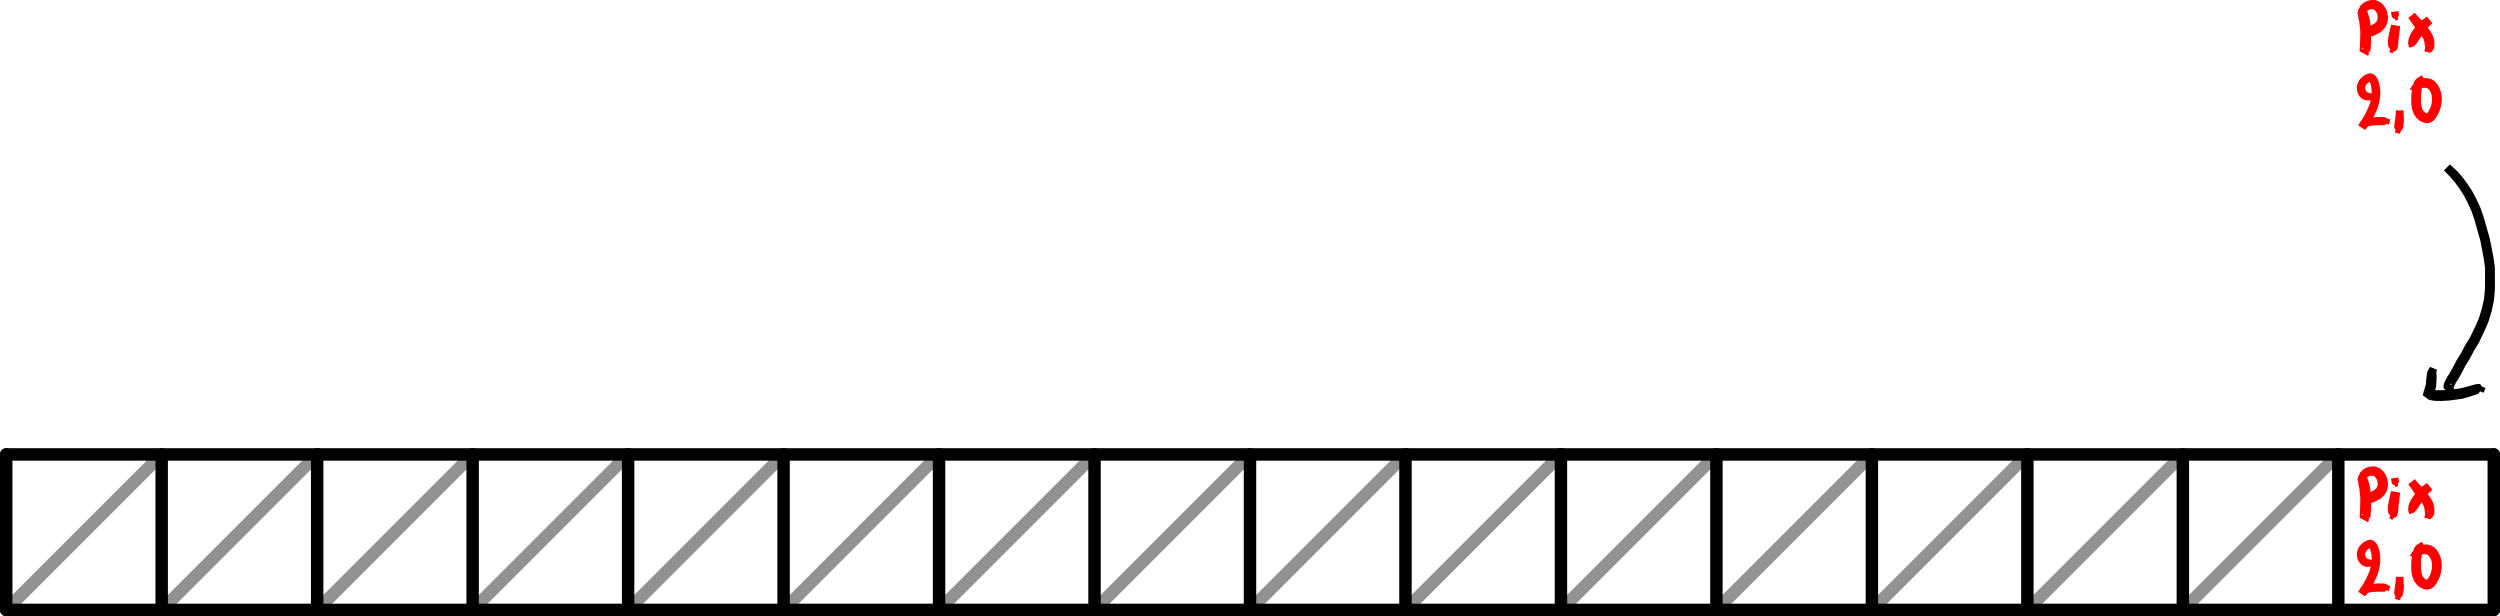 <?xml version="1.0" encoding="UTF-8" standalone="no"?>
<svg
   version="1.1"
   id="svg551"
   sodipodi:docname="duplicate_ab_03.svg"
   width="482.4"
   height="118.888"
   inkscape:version="1.2 (1:1.2.1+202207142221+cd75a1ee6d)"
   xmlns:inkscape="http://www.inkscape.org/namespaces/inkscape"
   xmlns:sodipodi="http://sodipodi.sourceforge.net/DTD/sodipodi-0.dtd"
   xmlns="http://www.w3.org/2000/svg"
   xmlns:svg="http://www.w3.org/2000/svg">
  <defs
     id="defs555" />
  <sodipodi:namedview
     id="namedview553"
     pagecolor="#ffffff"
     bordercolor="#666666"
     borderopacity="1.0"
     inkscape:showpageshadow="2"
     inkscape:pageopacity="0.0"
     inkscape:pagecheckerboard="0"
     inkscape:deskcolor="#d1d1d1"
     showgrid="false"
     inkscape:zoom="4.3666667"
     inkscape:cx="-631.60305"
     inkscape:cy="-1847.4046"
     inkscape:window-width="1920"
     inkscape:window-height="1011"
     inkscape:window-x="1920"
     inkscape:window-y="141"
     inkscape:window-maximized="1"
     inkscape:current-layer="svg551" />
  <path
     class="write-stroke-pen"
     fill="none"
     stroke="#000000"
     stroke-width="2.4"
     stroke-linecap="round"
     stroke-linejoin="round"
     __comx="780"
     __comy="2014.6"
     __timestamp="0x18287aa6ee9"
     d="m 1.2,87.688 v 30"
     id="path437" />
  <path
     class="write-stroke-pen"
     fill="none"
     stroke="#000000"
     stroke-width="2.4"
     stroke-linecap="round"
     stroke-linejoin="round"
     __comx="930"
     __comy="2009.6"
     __timestamp="0x18287aa864a"
     d="m 1.2,87.688 h 30 30 30 30 30 60 60 30"
     id="path439" />
  <path
     class="write-stroke-pen"
     fill="none"
     stroke="#000000"
     stroke-width="2.4"
     stroke-linecap="round"
     stroke-linejoin="round"
     __comx="1170"
     __comy="2009.6"
     __timestamp="0x18287aaa037"
     d="m 301.2,87.688 h 30 30 30 30 30 30"
     id="path441" />
  <path
     class="write-stroke-pen"
     fill="none"
     stroke="#000000"
     stroke-width="2.4"
     stroke-linecap="round"
     stroke-linejoin="round"
     __comx="1260"
     __comy="2014.6"
     __timestamp="0x18287aaa453"
     d="m 481.2,87.688 v 30"
     id="path443" />
  <path
     class="write-stroke-pen"
     fill="none"
     stroke="#000000"
     stroke-width="2.4"
     stroke-linecap="round"
     stroke-linejoin="round"
     __comx="1020"
     __comy="2039.6"
     __timestamp="0x18287aaafc4"
     d="m 1.2,117.688 h 30 30 30 30 30 30 30 30 30 30 30 30 30 30 30 30"
     id="path445" />
  <path
     class="write-stroke-pen"
     fill="none"
     stroke="#000000"
     stroke-width="2.4"
     stroke-linecap="round"
     stroke-linejoin="round"
     __comx="1140"
     __comy="2039.6"
     __timestamp="0x18287aac9b9"
     d="m 361.2,117.688 v 0"
     id="path447" />
  <path
     class="write-stroke-pen"
     fill="none"
     stroke="#000000"
     stroke-width="2.4"
     stroke-linecap="round"
     stroke-linejoin="round"
     __comx="810"
     __comy="2025.938"
     __timestamp="0x18287ab6a5a"
     d="m 31.2,87.688 v 30"
     id="path449" />
  <path
     class="write-stroke-pen"
     fill="none"
     stroke="#000000"
     stroke-width="2.4"
     stroke-linecap="round"
     stroke-linejoin="round"
     __comx="840"
     __comy="2025.938"
     __timestamp="0x18287ab6c8d"
     d="m 61.2,87.688 v 30"
     id="path451" />
  <path
     class="write-stroke-pen"
     fill="none"
     stroke="#000000"
     stroke-width="2.4"
     stroke-linecap="round"
     stroke-linejoin="round"
     __comx="870"
     __comy="2025.938"
     __timestamp="0x18287ab6e78"
     d="m 91.2,87.688 v 30"
     id="path453" />
  <path
     class="write-stroke-pen"
     fill="none"
     stroke="#000000"
     stroke-width="2.4"
     stroke-linecap="round"
     stroke-linejoin="round"
     __comx="900"
     __comy="2025.938"
     __timestamp="0x18287ab703b"
     d="m 121.2,87.688 v 30"
     id="path455" />
  <path
     class="write-stroke-pen"
     fill="none"
     stroke="#000000"
     stroke-width="2.4"
     stroke-linecap="round"
     stroke-linejoin="round"
     __comx="930"
     __comy="2025.938"
     __timestamp="0x18287ab7230"
     d="m 151.2,117.688 v 0"
     id="path457" />
  <path
     class="write-stroke-pen"
     fill="none"
     stroke="#000000"
     stroke-width="2.4"
     stroke-linecap="round"
     stroke-linejoin="round"
     __comx="930"
     __comy="2025.938"
     __timestamp="0x18287ab7481"
     d="m 151.2,87.688 v 30"
     id="path459" />
  <path
     class="write-stroke-pen"
     fill="none"
     stroke="#000000"
     stroke-width="2.4"
     stroke-linecap="round"
     stroke-linejoin="round"
     __comx="960"
     __comy="2025.938"
     __timestamp="0x18287ab7625"
     d="m 181.2,87.688 v 30"
     id="path461" />
  <path
     class="write-stroke-pen"
     fill="none"
     stroke="#000000"
     stroke-width="2.4"
     stroke-linecap="round"
     stroke-linejoin="round"
     __comx="990"
     __comy="2025.938"
     __timestamp="0x18287ab788b"
     d="m 211.2,87.688 v 30"
     id="path463" />
  <path
     class="write-stroke-pen"
     fill="none"
     stroke="#000000"
     stroke-width="2.4"
     stroke-linecap="round"
     stroke-linejoin="round"
     __comx="1020"
     __comy="2025.938"
     __timestamp="0x18287ab79f1"
     d="m 241.2,87.688 v 30"
     id="path465" />
  <path
     class="write-stroke-pen"
     fill="none"
     stroke="#000000"
     stroke-width="2.4"
     stroke-linecap="round"
     stroke-linejoin="round"
     __comx="1050"
     __comy="2025.938"
     __timestamp="0x18287ab7b9f"
     d="m 271.2,87.688 v 30"
     id="path467" />
  <path
     class="write-stroke-pen"
     fill="none"
     stroke="#000000"
     stroke-width="2.4"
     stroke-linecap="round"
     stroke-linejoin="round"
     __comx="1080"
     __comy="2025.938"
     __timestamp="0x18287ab7e4c"
     d="m 301.2,87.688 v 30"
     id="path469" />
  <path
     class="write-stroke-pen"
     fill="none"
     stroke="#000000"
     stroke-width="2.4"
     stroke-linecap="round"
     stroke-linejoin="round"
     __comx="1110"
     __comy="2025.938"
     __timestamp="0x18287ab7fc7"
     d="m 331.2,87.688 v 30"
     id="path471" />
  <path
     class="write-stroke-pen"
     fill="none"
     stroke="#000000"
     stroke-width="2.4"
     stroke-linecap="round"
     stroke-linejoin="round"
     __comx="1140"
     __comy="2025.938"
     __timestamp="0x18287ab816b"
     d="m 361.2,87.688 v 30"
     id="path473" />
  <path
     class="write-stroke-pen"
     fill="none"
     stroke="#000000"
     stroke-width="2.4"
     stroke-linecap="round"
     stroke-linejoin="round"
     __comx="1170"
     __comy="2025.938"
     __timestamp="0x18287ab8337"
     d="m 391.2,87.688 v 30"
     id="path475" />
  <path
     class="write-stroke-pen"
     fill="none"
     stroke="#000000"
     stroke-width="2.4"
     stroke-linecap="round"
     stroke-linejoin="round"
     __comx="1200"
     __comy="2025.938"
     __timestamp="0x18287ab85a7"
     d="m 421.2,87.688 v 30"
     id="path477" />
  <path
     class="write-stroke-pen"
     fill="none"
     stroke="#000000"
     stroke-width="2.4"
     stroke-linecap="round"
     stroke-linejoin="round"
     __comx="1230"
     __comy="2025.938"
     __timestamp="0x18287ab872c"
     d="m 451.2,87.688 v 30"
     id="path479" />
  <path
     class="write-flat-pen"
     fill="#ff0000"
     fill-opacity="1"
     stroke-width="2.4"
     __comx="1235.066"
     __comy="2022.953"
     __timestamp="0x18287ad672f"
     d="m 454.982,91.897 0.054,1.138 0.059,0.519 0.155,0.662 0.071,0.64 0.078,0.708 0.05,0.704 -0.028,0.745 v 0.701 l -0.027,0.625 -0.027,0.536 -0.021,0.446 -0.013,0.262 -0.005,0.218 0.027,0.131 1.555,0.827 0.173,-0.218 0.007,-0.53 -0.189,-0.584 0.108,-0.223 -0.409,-0.198 -0.108,0.223 -0.558,0.18 -0.238,-0.09 0.055,-0.132 1.555,0.827 0.034,-0.037 0.046,-0.164 0.041,-0.333 0.036,-0.485 0.03,-0.554 0.03,-0.68 v -0.708 l 0.029,-0.823 -0.067,-0.866 -0.096,-0.757 -0.104,-0.772 -0.197,-0.717 -0.124,-0.458 -0.406,-1.085"
     id="path481" />
  <path
     class="write-flat-pen"
     fill="#ff0000"
     fill-opacity="1"
     stroke-width="2.4"
     __comx="1236.616"
     __comy="2022.953"
     __timestamp="0x18287ad685b"
     d="m 456.185,93.182 0.38,-0.858 0.152,-0.175 0.227,-0.165 0.338,-0.142 0.367,-0.057 0.295,0.039 0.249,0.128 0.222,0.216 0.212,0.336 0.121,0.355 0.05,0.378 -0.008,0.321 -0.059,0.268 -0.075,0.188 -0.147,0.207 -0.197,0.212 -0.174,0.143 -0.306,0.152 -0.32,0.19 -0.201,0.087 -0.229,0.08 -0.151,0.077 -0.148,0.065 -0.13,0.154 -0.756,0.419 0.639,1.436 0.817,-0.281 0.031,0.083 0.11,0.01 0.236,-0.068 0.271,-0.075 0.423,-0.174 0.376,-0.224 0.446,-0.222 0.459,-0.382 0.378,-0.415 0.371,-0.534 0.208,-0.591 0.11,-0.615 -0.01,-0.666 -0.126,-0.717 -0.287,-0.739 -0.49,-0.71 -0.651,-0.564 -0.857,-0.339 -0.865,-0.01 -0.794,0.208 -0.712,0.389 -0.533,0.537 -0.26,0.537 -0.328,1.01"
     id="path483" />
  <path
     class="write-flat-pen"
     fill="#ff0000"
     fill-opacity="1"
     stroke-width="2.4"
     __comx="1240.762"
     __comy="2022.953"
     __timestamp="0x18287ad6945"
     d="m 461.38,94.753 -0.262,1.181 -0.101,0.415 -0.102,0.421 -0.065,0.478 -0.067,0.479 0.003,0.458 0.018,0.355 0.011,0.333 0.071,0.244 0.089,0.072 0.164,0.187 0.086,0.211 -0.228,0.344 0.598,0.395 0.228,-0.344 0.293,-0.103 0.326,-0.232 0.184,-0.317 0.075,-0.375 0.065,-0.335 0.019,-0.429 0.008,-0.32 0.049,-0.353 0.054,-0.414 0.071,-0.418 0.022,-0.456 0.151,-1.169"
     id="path485" />
  <path
     class="write-flat-pen"
     fill="#ff0000"
     fill-opacity="1"
     stroke-width="2.4"
     __comx="1240.937"
     __comy="2022.953"
     __timestamp="0x18287ad69dd"
     d="m 461.365,92.347 0.153,0.931 0.256,0.236 0.331,0.155 0.117,0.318 0.552,-0.203 -0.117,-0.318 0.153,-0.327 0.098,-0.206 -0.098,-0.795"
     id="path487" />
  <path
     class="write-flat-pen"
     fill="#ff0000"
     fill-opacity="1"
     stroke-width="2.4"
     __comx="1246.029"
     __comy="2022.953"
     __timestamp="0x18287ad6ac4"
     d="m 464.708,93.465 0.693,0.939 0.285,0.454 0.337,0.475 0.399,0.513 0.369,0.47 0.356,0.449 0.295,0.423 0.197,0.372 0.132,0.39 0.07,0.318 0.037,0.351 0.03,0.262 0.024,0.127 0.073,0.01 0.371,-0.311 0.321,0.143 -0.652,-0.129 -0.238,1.198 0.652,0.129 0.474,0.173 0.492,-0.464 0.174,-0.329 0.125,-0.364 0.028,-0.512 -0.025,-0.535 -0.104,-0.558 -0.219,-0.654 -0.326,-0.617 -0.403,-0.57 -0.399,-0.492 -0.385,-0.469 -0.417,-0.485 -0.363,-0.417 -0.372,-0.404 -0.79,-0.891"
     id="path489" />
  <path
     class="write-flat-pen"
     fill="#ff0000"
     fill-opacity="1"
     stroke-width="2.4"
     __comx="1245.808"
     __comy="2022.953"
     __timestamp="0x18287ad6b86"
     d="m 468.31,93.199 -0.967,0.672 -0.482,0.381 -0.445,0.514 -0.43,0.547 -0.43,0.608 -0.407,0.642 -0.279,0.645 -0.156,0.576 -0.041,0.605 0.19,0.806 -0.006,0.01 0.011,0.01 0.006,-0.01 0.83,-0.242 0.482,-0.44 0.365,-0.466 0.302,-0.503 0.348,-0.507 0.384,-0.543 0.385,-0.502 0.321,-0.435 0.253,-0.326 0.802,-0.747"
     id="path491" />
  <path
     class="write-flat-pen"
     fill="#ff0000"
     fill-opacity="1"
     stroke-width="2.4"
     __comx="1236.784"
     __comy="2029.837"
     __timestamp="0x18287c5c1aa"
     d="m 458.294,108.059 -0.712,-0.034 -0.139,-0.037 -0.166,-0.038 -0.181,-0.043 -0.163,-0.035 -0.125,-0.061 -0.078,-0.058 -0.092,-0.095 -0.114,-0.148 -0.07,-0.161 -0.053,-0.238 -0.031,-0.235 0.055,-0.206 0.116,-0.255 0.174,-0.235 0.225,-0.205 0.21,-0.137 0.171,-0.073 -0.002,-0.001 -0.146,-0.046 0.049,0.058 0.144,0.26 0.141,0.516 0.116,0.664 0.034,0.729 -0.067,0.773 -0.176,0.828 -0.256,0.812 -0.37,0.841 -0.378,0.78 -0.372,0.666 -0.324,0.506 -0.25,0.357 -0.161,0.201 -0.035,0.058 h 0.056 l 1.253,0.868 -0.095,0.091 -0.044,0.013 0.214,-0.153 0.274,-0.165 0.258,-0.088 0.333,-0.077 0.298,-0.045 h 0.302 l 0.395,-0.032 0.355,-0.014 0.398,10e-4 h 0.343 l 0.323,-0.01 0.221,-0.023 0.122,-0.045 0.079,-0.073 -0.004,-0.062 0.062,-0.053 0.565,0.138 0.244,-1.002 -0.565,-0.138 -0.067,-0.085 -0.122,-0.083 -0.191,-0.073 -0.122,-0.045 -0.221,-0.023 -0.323,-0.01 h -0.344 -0.441 l -0.435,0.029 -0.402,0.051 -0.389,0.04 -0.444,0.123 -0.412,0.134 -0.433,0.165 -0.433,0.261 -0.361,0.248 -0.341,0.311 -0.136,0.231 1.253,0.868 0.154,-0.074 0.177,-0.209 0.194,-0.239 0.303,-0.432 0.372,-0.58 0.418,-0.756 0.412,-0.851 0.42,-0.958 0.301,-0.987 0.196,-1.013 0.073,-0.984 -0.059,-0.944 -0.163,-0.843 -0.234,-0.785 -0.382,-0.628 -0.492,-0.442 -0.601,-0.189 -0.548,0.127 -0.422,0.177 -0.434,0.28 -0.423,0.382 -0.382,0.478 -0.254,0.541 -0.172,0.632 0.065,0.609 0.091,0.471 0.216,0.508 0.315,0.401 0.332,0.316 0.439,0.227 0.452,0.101 0.312,0.01 0.25,-0.01 0.226,-0.038 0.139,-0.037 0.712,-0.034"
     id="path493" />
  <path
     class="write-flat-pen"
     fill="#ff0000"
     fill-opacity="1"
     stroke-width="2.4"
     __comx="1241.73"
     __comy="2034.5"
     __timestamp="0x18287c5c289"
     d="m 462.306,111.307 -0.039,0.922 -0.062,0.351 -0.042,0.424 -0.06,0.342 -0.051,0.389 -0.022,0.271 -0.038,0.279 0.006,0.222 0.04,0.225 0.063,0.109 0.081,0.083 0.061,0.083 -0.141,0.567 1.015,0.252 0.141,-0.567 0.099,-0.071 0.119,-0.106 0.103,-0.156 0.088,-0.238 0.051,-0.172 0.052,-0.307 0.024,-0.298 0.041,-0.361 0.031,-0.449 -0.04,-0.471 -0.017,-0.355 -0.039,-0.97"
     id="path495" />
  <path
     class="write-flat-pen"
     fill="#ff0000"
     fill-opacity="1"
     stroke-width="2.4"
     __comx="1246.849"
     __comy="2028.261"
     __timestamp="0x18287c5c42a"
     d="m 467.318,104.536 -0.795,0.469 -0.362,0.298 -0.362,0.527 -0.204,0.683 -0.189,0.794 -0.111,0.967 -0.029,0.993 0.048,1.013 0.164,0.94 0.333,0.873 0.503,0.681 0.581,0.524 0.62,0.311 0.699,0.174 0.794,-0.121 0.62,-0.43 0.464,-0.589 0.356,-0.639 0.352,-0.753 0.221,-0.816 0.137,-0.854 0.003,-0.882 -0.142,-0.871 -0.286,-0.802 -0.377,-0.696 -0.521,-0.617 -0.652,-0.425 -0.778,-0.215 -0.806,0.03 -0.803,0.289 -0.737,0.47 -0.628,0.689 -0.485,0.802 -0.007,-10e-4 0.006,0.01 0.002,-0.01 0.909,-0.118 0.814,-0.147 0.658,-0.116 0.501,-0.045 0.31,0.032 0.245,0.08 0.18,0.118 0.222,0.261 0.227,0.39 0.178,0.494 0.09,0.551 0.003,0.582 -0.096,0.61 -0.152,0.564 -0.253,0.545 -0.251,0.451 -0.197,0.252 -0.033,0.023 h 0.007 l -0.133,-0.036 -0.211,-0.106 -0.254,-0.228 -0.239,-0.322 -0.178,-0.465 -0.114,-0.649 -0.045,-0.827 0.017,-0.848 0.075,-0.791 0.137,-0.673 0.082,-0.458 0.039,-0.208 0.005,-0.09 0.604,-0.423"
     id="path497" />
  <path
     class="write-flat-pen"
     fill="#ff0000"
     fill-opacity="1"
     stroke-width="2.4"
     __comx="1235.066"
     __comy="1932.953"
     __timestamp="0x18287ad672f"
     d="m 454.982,1.897 0.054,1.138 0.059,0.519 0.155,0.662 0.071,0.64 0.078,0.708 0.05,0.704 -0.028,0.745 v 0.701 l -0.027,0.625 -0.027,0.536 -0.021,0.446 -0.013,0.262 -0.005,0.218 0.027,0.131 1.555,0.827 0.173,-0.218 0.007,-0.53 -0.189,-0.584 0.108,-0.223 -0.409,-0.198 -0.108,0.223 -0.558,0.18 -0.238,-0.09 0.055,-0.132 1.555,0.827 0.034,-0.037 0.046,-0.164 0.041,-0.333 0.036,-0.485 0.03,-0.554 0.03,-0.68 V 7.053 L 457.552,6.23 457.485,5.364 457.389,4.607 457.285,3.835 457.088,3.118 456.964,2.66 456.558,1.575"
     id="path499" />
  <path
     class="write-flat-pen"
     fill="#ff0000"
     fill-opacity="1"
     stroke-width="2.4"
     __comx="1236.616"
     __comy="1932.953"
     __timestamp="0x18287ad685b"
     d="m 456.185,3.182 0.38,-0.858 0.152,-0.175 0.227,-0.165 0.338,-0.142 0.367,-0.057 0.295,0.039 0.249,0.128 0.222,0.216 0.212,0.336 0.121,0.355 0.05,0.378 -0.008,0.321 -0.059,0.268 -0.075,0.188 -0.147,0.207 -0.197,0.212 -0.174,0.143 -0.306,0.152 -0.32,0.19 -0.201,0.087 -0.229,0.08 -0.151,0.077 -0.148,0.065 -0.13,0.154 -0.756,0.419 0.639,1.436 0.817,-0.281 0.031,0.083 0.11,0.01 0.236,-0.068 0.271,-0.075 0.423,-0.174 0.376,-0.224 0.446,-0.222 0.459,-0.382 0.378,-0.415 0.371,-0.534 0.208,-0.591 0.11,-0.615 -0.01,-0.666 -0.126,-0.717 -0.287,-0.739 -0.49,-0.71 -0.651,-0.564 -0.857,-0.339 -0.865,-0.01 -0.794,0.208 -0.712,0.389 -0.533,0.537 -0.26,0.537 -0.328,1.01"
     id="path501" />
  <path
     class="write-flat-pen"
     fill="#ff0000"
     fill-opacity="1"
     stroke-width="2.4"
     __comx="1240.762"
     __comy="1932.953"
     __timestamp="0x18287ad6945"
     d="m 461.38,4.753 -0.262,1.181 -0.101,0.415 -0.102,0.421 -0.065,0.478 -0.067,0.479 0.003,0.458 0.018,0.355 0.011,0.333 0.071,0.244 0.089,0.072 0.164,0.187 0.086,0.211 -0.228,0.344 0.598,0.395 0.228,-0.344 0.293,-0.103 0.326,-0.232 0.184,-0.317 0.075,-0.375 0.065,-0.335 0.019,-0.429 0.008,-0.32 0.049,-0.353 0.054,-0.414 0.071,-0.418 0.022,-0.456 0.151,-1.169"
     id="path503" />
  <path
     class="write-flat-pen"
     fill="#ff0000"
     fill-opacity="1"
     stroke-width="2.4"
     __comx="1240.937"
     __comy="1932.953"
     __timestamp="0x18287ad69dd"
     d="m 461.365,2.347 0.153,0.931 0.256,0.236 0.331,0.155 0.117,0.318 0.552,-0.203 -0.117,-0.318 0.153,-0.327 0.098,-0.206 -0.098,-0.795"
     id="path505" />
  <path
     class="write-flat-pen"
     fill="#ff0000"
     fill-opacity="1"
     stroke-width="2.4"
     __comx="1246.029"
     __comy="1932.953"
     __timestamp="0x18287ad6ac4"
     d="m 464.708,3.465 0.693,0.939 0.285,0.454 0.337,0.475 0.399,0.513 0.369,0.47 0.356,0.449 0.295,0.423 0.197,0.372 0.132,0.39 0.07,0.318 0.037,0.351 0.03,0.262 0.024,0.127 0.073,0.01 0.371,-0.311 0.321,0.143 -0.652,-0.129 -0.238,1.198 0.652,0.129 0.474,0.173 0.492,-0.464 0.174,-0.329 0.125,-0.364 0.028,-0.512 -0.025,-0.535 -0.104,-0.558 -0.219,-0.654 -0.326,-0.617 -0.403,-0.57 -0.399,-0.492 -0.385,-0.469 -0.417,-0.485 -0.363,-0.417 -0.372,-0.404 -0.79,-0.891"
     id="path507" />
  <path
     class="write-flat-pen"
     fill="#ff0000"
     fill-opacity="1"
     stroke-width="2.4"
     __comx="1245.808"
     __comy="1932.953"
     __timestamp="0x18287ad6b86"
     d="m 468.31,3.199 -0.967,0.672 -0.482,0.381 -0.445,0.514 -0.43,0.547 -0.43,0.608 -0.407,0.642 -0.279,0.645 -0.156,0.576 -0.041,0.605 0.19,0.806 -0.006,0.01 0.011,0.01 0.006,-0.01 0.83,-0.242 0.482,-0.44 0.365,-0.466 0.302,-0.503 0.348,-0.507 0.384,-0.543 0.385,-0.502 0.321,-0.435 0.253,-0.326 0.802,-0.747"
     id="path509" />
  <path
     class="write-flat-pen"
     fill="#ff0000"
     fill-opacity="1"
     stroke-width="2.4"
     __comx="1236.784"
     __comy="1939.837"
     __timestamp="0x18287c5c1aa"
     d="m 458.294,18.059 -0.712,-0.034 -0.139,-0.037 -0.166,-0.038 -0.181,-0.043 -0.163,-0.035 -0.125,-0.061 -0.078,-0.058 -0.092,-0.095 -0.114,-0.148 -0.07,-0.161 -0.053,-0.238 -0.031,-0.235 0.055,-0.206 0.116,-0.255 0.174,-0.235 0.225,-0.205 0.21,-0.137 0.171,-0.073 -0.002,-0.001 -0.146,-0.046 0.049,0.058 0.144,0.26 0.141,0.516 0.116,0.664 0.034,0.729 -0.067,0.773 -0.176,0.828 -0.256,0.812 -0.37,0.841 -0.378,0.78 -0.372,0.666 -0.324,0.506 -0.25,0.357 -0.161,0.201 -0.035,0.058 h 0.056 l 1.253,0.868 -0.095,0.091 -0.044,0.013 0.214,-0.153 0.274,-0.165 0.258,-0.088 0.333,-0.077 0.298,-0.045 h 0.302 l 0.395,-0.032 0.355,-0.014 0.398,0.001 h 0.343 l 0.323,-0.01 0.221,-0.023 0.122,-0.045 0.079,-0.073 -0.004,-0.062 0.062,-0.053 0.565,0.138 0.244,-1.002 -0.565,-0.138 -0.067,-0.085 -0.122,-0.083 -0.191,-0.073 -0.122,-0.045 -0.221,-0.023 -0.323,-0.01 h -0.344 -0.441 l -0.435,0.029 -0.402,0.051 -0.389,0.04 -0.444,0.123 -0.412,0.134 -0.433,0.165 -0.433,0.261 -0.361,0.248 -0.341,0.311 -0.136,0.231 1.253,0.868 0.154,-0.074 0.177,-0.209 0.194,-0.239 0.303,-0.432 0.372,-0.58 0.418,-0.756 0.412,-0.851 0.42,-0.958 0.301,-0.987 0.196,-1.013 0.073,-0.984 -0.059,-0.944 -0.163,-0.843 -0.234,-0.785 -0.382,-0.628 -0.492,-0.442 -0.601,-0.189 -0.548,0.127 -0.422,0.177 -0.434,0.28 -0.423,0.382 -0.382,0.478 -0.254,0.541 -0.172,0.632 0.065,0.609 0.091,0.471 0.216,0.508 0.315,0.401 0.332,0.316 0.439,0.227 0.452,0.101 0.312,0.01 0.25,-0.01 0.226,-0.038 0.139,-0.037 0.712,-0.034"
     id="path511" />
  <path
     class="write-flat-pen"
     fill="#ff0000"
     fill-opacity="1"
     stroke-width="2.4"
     __comx="1241.73"
     __comy="1944.5"
     __timestamp="0x18287c5c289"
     d="m 462.306,21.307 -0.039,0.922 -0.062,0.351 -0.042,0.424 -0.06,0.342 -0.051,0.389 -0.022,0.271 -0.038,0.279 0.006,0.222 0.04,0.225 0.063,0.109 0.081,0.083 0.061,0.083 -0.141,0.567 1.015,0.252 0.141,-0.567 0.099,-0.071 0.119,-0.106 0.103,-0.156 0.088,-0.238 0.051,-0.172 0.052,-0.307 0.024,-0.298 0.041,-0.361 0.031,-0.449 -0.04,-0.471 -0.017,-0.355 -0.039,-0.97"
     id="path513" />
  <path
     class="write-flat-pen"
     fill="#ff0000"
     fill-opacity="1"
     stroke-width="2.4"
     __comx="1246.849"
     __comy="1938.261"
     __timestamp="0x18287c5c42a"
     d="m 467.318,14.536 -0.795,0.469 -0.362,0.298 -0.362,0.527 -0.204,0.683 -0.189,0.794 -0.111,0.967 -0.029,0.993 0.048,1.013 0.164,0.94 0.333,0.873 0.503,0.681 0.581,0.524 0.62,0.311 0.699,0.174 0.794,-0.121 0.62,-0.43 0.464,-0.589 0.356,-0.639 0.352,-0.753 0.221,-0.816 0.137,-0.854 0.003,-0.882 -0.142,-0.871 -0.286,-0.802 -0.377,-0.696 -0.521,-0.617 -0.652,-0.425 -0.778,-0.215 -0.806,0.03 -0.803,0.289 -0.737,0.47 -0.628,0.689 -0.485,0.802 -0.007,-0.001 0.006,0.01 0.002,-0.01 0.909,-0.118 0.814,-0.147 0.658,-0.116 0.501,-0.045 0.31,0.032 0.245,0.08 0.18,0.118 0.222,0.261 0.227,0.39 0.178,0.494 0.09,0.551 0.003,0.582 -0.096,0.61 -0.152,0.564 -0.253,0.545 -0.251,0.451 -0.197,0.252 -0.033,0.023 h 0.007 l -0.133,-0.036 -0.211,-0.106 -0.254,-0.228 -0.239,-0.322 -0.178,-0.465 -0.114,-0.649 -0.045,-0.827 0.017,-0.848 0.075,-0.791 0.137,-0.673 0.082,-0.458 0.039,-0.208 0.005,-0.09 0.604,-0.423"
     id="path515" />
  <path
     class="write-flat-pen"
     fill="#000000"
     stroke-width="2.4"
     __comx="1255.254"
     __comy="1963.305"
     __timestamp="0x1828d3e8524"
     d="m 471.584,32.895 1.271,1.296 0.861,1.021 0.853,1.162 0.846,1.309 0.76,1.463 0.764,1.699 0.595,1.768 0.525,1.897 0.52,1.801 0.341,1.706 0.346,1.895 0.248,1.747 -0.001,1.93 -0.01,2.035 -0.175,1.973 -0.429,1.971 -0.593,1.896 -0.862,1.927 -0.861,1.772 -0.966,1.575 -0.795,1.504 -0.794,1.27 -0.533,1.032 -0.518,0.936 -0.403,0.726 -0.32,0.45 -0.308,0.594 -0.163,0.306 -0.107,0.254 -0.119,0.322 -0.074,0.735 0.733,0.66 0.575,-0.237 0.709,-0.043 -0.064,-1.072 -0.709,0.043 0.171,-0.213 0.528,0.401 0.016,0.299 0.059,-0.116 0.073,-0.148 0.14,-0.251 0.253,-0.487 0.304,-0.428 0.458,-0.825 0.533,-0.963 0.508,-0.987 0.786,-1.265 0.796,-1.515 0.977,-1.609 0.909,-1.892 0.91,-2.066 0.646,-2.093 0.455,-2.18 0.178,-2.176 -0.01,-2.118 -0.01,-2.067 -0.284,-1.917 -0.365,-1.945 -0.369,-1.795 -0.542,-1.864 -0.541,-1.935 -0.65,-1.902 -0.841,-1.825 -0.845,-1.575 -0.939,-1.414 -0.939,-1.245 -0.979,-1.106 -1.392,-1.281"
     id="path517" />
  <path
     class="write-flat-pen"
     fill="#000000"
     stroke-width="2.4"
     __comx="1252.352"
     __comy="1994.443"
     __timestamp="0x1828d3e8754"
     d="m 468.892,70.792 -0.485,0.861 -0.104,0.38 -0.065,0.643 -0.091,0.641 -0.023,0.541 -0.062,0.498 -0.114,0.318 -0.096,0.401 -0.117,0.226 -0.234,0.98 1.182,0.869 1.099,0.2 1.221,0.023 1.532,-0.082 1.266,-0.166 1.309,-0.177 1.224,-0.345 0.76,-0.244 0.806,-0.268 0.384,-0.163 0.124,-0.082 -0.065,-0.061 0.221,-0.265 0.673,0.266 0.366,-0.925 -0.673,-0.266 -0.388,-0.505 -0.536,0.01 -0.313,0.058 -0.385,0.105 -0.779,0.207 -0.743,0.204 -1.072,0.275 -1.172,0.142 -1.19,0.143 -1.384,0.07 -0.986,-0.017 -0.478,-0.079 0.284,0.222 -0.138,0.578 0.117,-0.233 0.121,-0.538 0.146,-0.428 0.087,-0.809 v -0.542 l 0.056,-0.648 -0.038,-0.67 -0.063,-0.073 0.162,-0.717"
     id="path519" />
  <path
     class="write-stroke-pen"
     fill="none"
     stroke="#000000"
     stroke-opacity="0.427"
     stroke-width="2.4"
     stroke-linecap="round"
     stroke-linejoin="round"
     __comx="795"
     __comy="2025"
     __timestamp="0x1828d3f1383"
     d="m 31.2,87.688 -30,30"
     id="path521" />
  <path
     class="write-stroke-pen"
     fill="none"
     stroke="#000000"
     stroke-opacity="0.427"
     stroke-width="2.4"
     stroke-linecap="round"
     stroke-linejoin="round"
     __comx="825"
     __comy="2025"
     __timestamp="0x1828d3f154f"
     d="m 61.2,87.688 -30,30"
     id="path523" />
  <path
     class="write-stroke-pen"
     fill="none"
     stroke="#000000"
     stroke-opacity="0.427"
     stroke-width="2.4"
     stroke-linecap="round"
     stroke-linejoin="round"
     __comx="855"
     __comy="2025"
     __timestamp="0x1828d3f1743"
     d="m 91.2,87.688 -30,30"
     id="path525" />
  <path
     class="write-stroke-pen"
     fill="none"
     stroke="#000000"
     stroke-opacity="0.427"
     stroke-width="2.4"
     stroke-linecap="round"
     stroke-linejoin="round"
     __comx="885"
     __comy="2025"
     __timestamp="0x1828d3f18e6"
     d="m 121.2,87.688 -30,30"
     id="path527" />
  <path
     class="write-stroke-pen"
     fill="none"
     stroke="#000000"
     stroke-opacity="0.427"
     stroke-width="2.4"
     stroke-linecap="round"
     stroke-linejoin="round"
     __comx="915"
     __comy="2025"
     __timestamp="0x1828d3f1a7f"
     d="m 151.2,87.688 -30,30"
     id="path529" />
  <path
     class="write-stroke-pen"
     fill="none"
     stroke="#000000"
     stroke-opacity="0.427"
     stroke-width="2.4"
     stroke-linecap="round"
     stroke-linejoin="round"
     __comx="945"
     __comy="2025"
     __timestamp="0x1828d3f1c04"
     d="m 181.2,87.688 -30,30"
     id="path531" />
  <path
     class="write-stroke-pen"
     fill="none"
     stroke="#000000"
     stroke-opacity="0.427"
     stroke-width="2.4"
     stroke-linecap="round"
     stroke-linejoin="round"
     __comx="975"
     __comy="2025"
     __timestamp="0x1828d3f1d6a"
     d="m 211.2,87.688 -30,30"
     id="path533" />
  <path
     class="write-stroke-pen"
     fill="none"
     stroke="#000000"
     stroke-opacity="0.427"
     stroke-width="2.4"
     stroke-linecap="round"
     stroke-linejoin="round"
     __comx="1005"
     __comy="2025"
     __timestamp="0x1828d3f1ed0"
     d="m 241.2,87.688 -30,30"
     id="path535" />
  <path
     class="write-stroke-pen"
     fill="none"
     stroke="#000000"
     stroke-opacity="0.427"
     stroke-width="2.4"
     stroke-linecap="round"
     stroke-linejoin="round"
     __comx="1035"
     __comy="2025"
     __timestamp="0x1828d3f206a"
     d="m 271.2,87.688 -30,30"
     id="path537" />
  <path
     class="write-stroke-pen"
     fill="none"
     stroke="#000000"
     stroke-opacity="0.427"
     stroke-width="2.4"
     stroke-linecap="round"
     stroke-linejoin="round"
     __comx="1065"
     __comy="2025"
     __timestamp="0x1828d3f21f9"
     d="m 301.2,87.688 -30,30"
     id="path539" />
  <path
     class="write-stroke-pen"
     fill="none"
     stroke="#000000"
     stroke-opacity="0.427"
     stroke-width="2.4"
     stroke-linecap="round"
     stroke-linejoin="round"
     __comx="1095"
     __comy="2025"
     __timestamp="0x1828d3f23a7"
     d="m 331.2,87.688 -30,30"
     id="path541" />
  <path
     class="write-stroke-pen"
     fill="none"
     stroke="#000000"
     stroke-opacity="0.427"
     stroke-width="2.4"
     stroke-linecap="round"
     stroke-linejoin="round"
     __comx="1125"
     __comy="2025"
     __timestamp="0x1828d3f2554"
     d="m 361.2,87.688 -30,30"
     id="path543" />
  <path
     class="write-stroke-pen"
     fill="none"
     stroke="#000000"
     stroke-opacity="0.427"
     stroke-width="2.4"
     stroke-linecap="round"
     stroke-linejoin="round"
     __comx="1155"
     __comy="2025"
     __timestamp="0x1828d3f26ed"
     d="m 391.2,87.688 -30,30"
     id="path545" />
  <path
     class="write-stroke-pen"
     fill="none"
     stroke="#000000"
     stroke-opacity="0.427"
     stroke-width="2.4"
     stroke-linecap="round"
     stroke-linejoin="round"
     __comx="1185"
     __comy="2025"
     __timestamp="0x1828d3f28d7"
     d="m 421.2,87.688 -30,30"
     id="path547" />
  <path
     class="write-stroke-pen"
     fill="none"
     stroke="#000000"
     stroke-opacity="0.427"
     stroke-width="2.4"
     stroke-linecap="round"
     stroke-linejoin="round"
     __comx="1215"
     __comy="2025"
     __timestamp="0x1828d3f2a7b"
     d="m 451.2,87.688 -30,30"
     id="path549" />
</svg>
